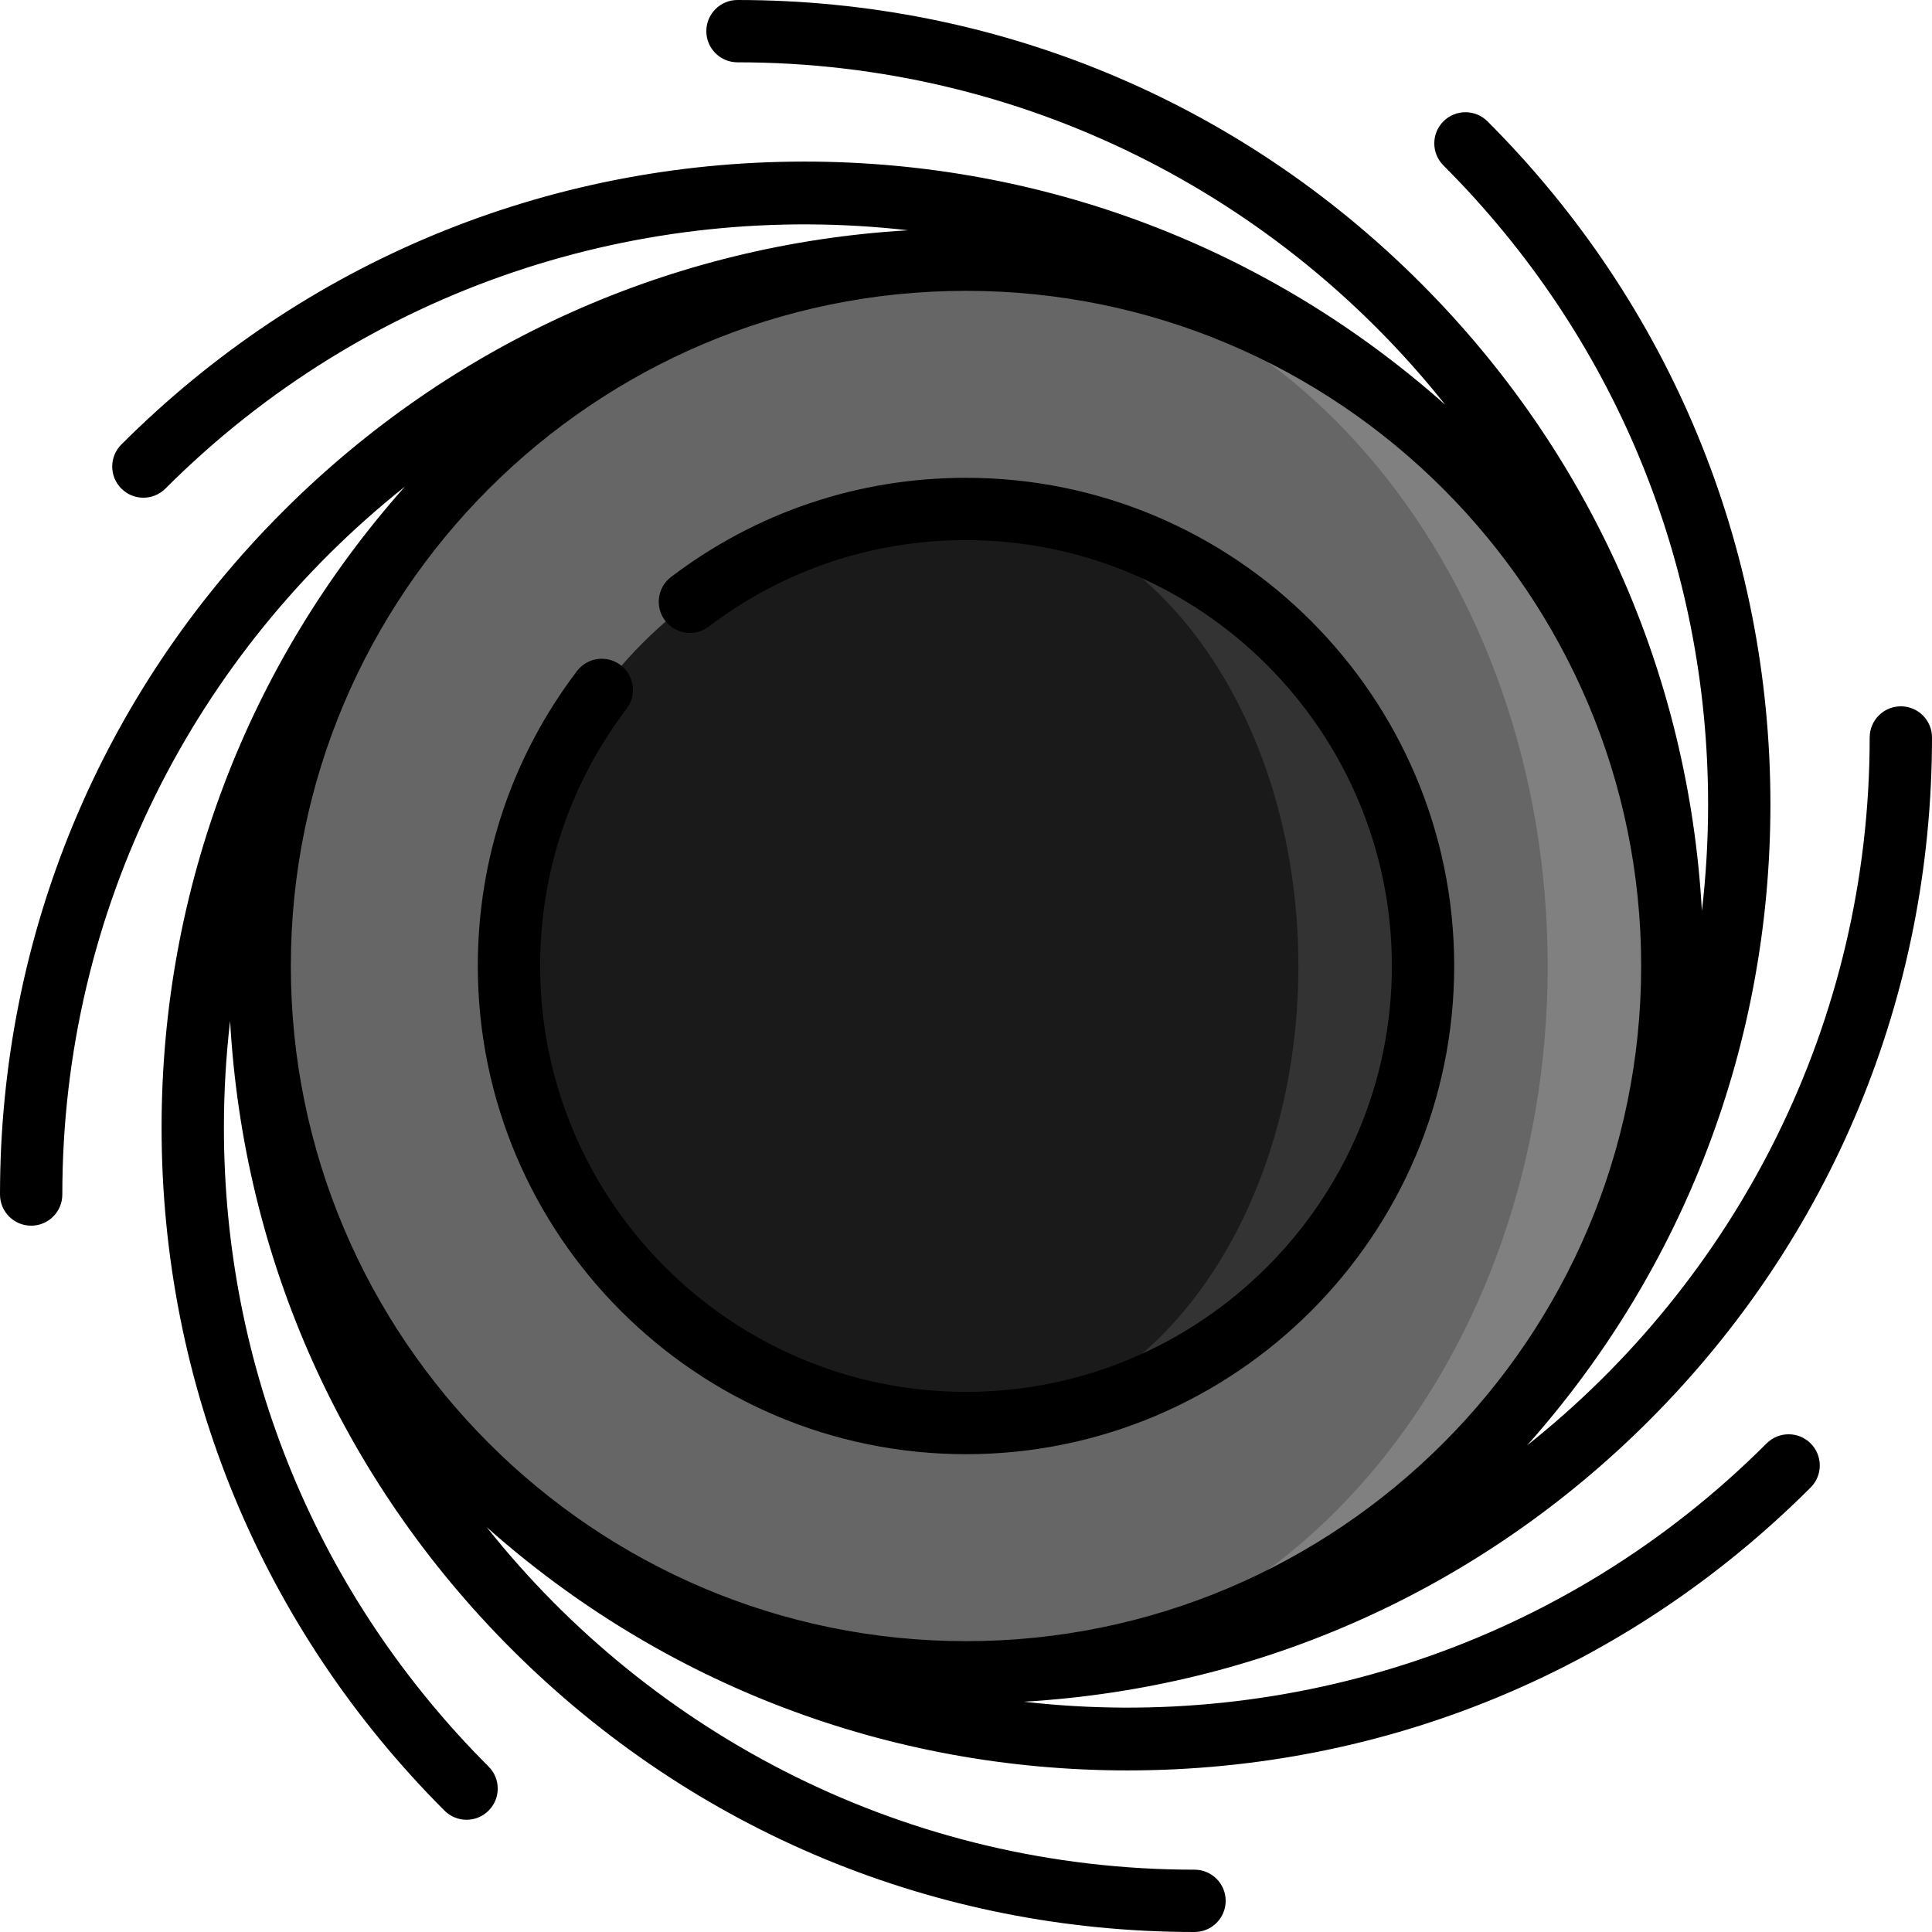 <?xml version="1.0" encoding="UTF-8" standalone="no"?>
<!-- Generator: Adobe Illustrator 19.0.0, SVG Export Plug-In . SVG Version: 6.00 Build 0)  -->

<svg
   xmlns:dc="http://purl.org/dc/elements/1.1/"
   xmlns:cc="http://creativecommons.org/ns#"
   xmlns:rdf="http://www.w3.org/1999/02/22-rdf-syntax-ns#"
   xmlns:svg="http://www.w3.org/2000/svg"
   xmlns="http://www.w3.org/2000/svg"
   xmlns:sodipodi="http://sodipodi.sourceforge.net/DTD/sodipodi-0.dtd"
   xmlns:inkscape="http://www.inkscape.org/namespaces/inkscape"
   version="1.1"
   id="Layer_1"
   x="0px"
   y="0px"
   viewBox="0 0 512 512"
   style="enable-background:new 0 0 512 512;"
   xml:space="preserve"
   sodipodi:docname="black-hole.svg"
   inkscape:version="0.92.4 (5da689c313, 2019-01-14)"><defs
   id="defs55" /><sodipodi:namedview
   pagecolor="#ffffff"
   bordercolor="#666666"
   borderopacity="1"
   objecttolerance="10"
   gridtolerance="10"
   guidetolerance="10"
   inkscape:pageopacity="0"
   inkscape:pageshadow="2"
   inkscape:window-width="960"
   inkscape:window-height="1017"
   id="namedview53"
   showgrid="false"
   inkscape:zoom="1.0548377"
   inkscape:cx="255.58069"
   inkscape:cy="217.40493"
   inkscape:window-x="-8"
   inkscape:window-y="0"
   inkscape:window-maximized="0"
   inkscape:current-layer="Layer_1" />
<path
   style="fill:#808080"
   d="M256,68.817v374.366c103.378,0,187.183-83.805,187.183-187.183S359.378,68.817,256,68.817z"
   id="path2" />
<path
   style="fill:#666666"
   d="M410.151,256c0-103.378-69.015-187.183-154.151-187.183C152.622,68.817,68.817,152.622,68.817,256  S152.622,443.183,256,443.183C341.135,443.183,410.151,359.378,410.151,256z"
   id="path4" />
<path
   style="fill:#333333"
   d="M256,134.882v242.237c66.891,0,121.118-54.227,121.118-121.118S322.891,134.882,256,134.882z"
   id="path6" />
<path
   style="fill:#1a1a1a"
   d="M344.086,256c0-66.891-39.437-121.118-88.086-121.118c-66.891,0-121.118,54.227-121.118,121.118  S189.109,377.118,256,377.118C304.649,377.118,344.086,322.891,344.086,256z"
   id="path8" />
<path
   d="M468.163,382.519c-53.672,53.673-126.692,76.484-196.817,68.454c62.607-3.678,120.956-29.796,165.673-74.513  C485.371,328.108,512,263.821,512,195.441c0-4.561-3.696-8.258-8.258-8.258s-8.258,3.697-8.258,8.258  c0,75.916-35.51,143.693-90.788,187.6c41.685-46.874,64.483-106.612,64.483-169.863c0-68.381-26.629-132.667-74.981-181.019  c-3.226-3.225-8.454-3.225-11.679,0c-3.225,3.225-3.225,8.454,0,11.678c45.233,45.232,70.144,105.372,70.144,169.341  c0,9.51-0.557,18.933-1.643,28.237c-3.509-62.896-29.662-121.537-74.559-166.434C328.107,26.628,263.821,0,195.441,0  c-4.562,0-8.258,3.697-8.258,8.258s3.696,8.258,8.258,8.258c75.902,0,143.659,35.5,187.568,90.761  c-46.871-41.667-106.595-64.455-169.83-64.455c-68.381,0-132.667,26.63-181.02,74.981c-3.225,3.225-3.225,8.454,0,11.678  c3.226,3.225,8.454,3.225,11.679,0C97.509,75.81,170.525,53,240.648,61.027c-62.605,3.679-120.951,29.797-165.667,74.512  C26.63,183.892,0,248.179,0,316.559c0,4.561,3.696,8.258,8.258,8.258s8.258-3.697,8.258-8.258  c0-75.909,35.505-143.678,90.776-187.586c-41.676,46.872-64.47,106.604-64.47,169.847c0,68.381,26.63,132.667,74.981,181.019  c1.613,1.612,3.727,2.419,5.84,2.419c2.113,0,4.227-0.806,5.84-2.419c3.225-3.225,3.225-8.454,0-11.678  C84.25,422.93,59.339,362.79,59.339,298.821c0-9.519,0.554-18.952,1.642-28.265c3.504,62.907,29.656,121.558,74.56,166.463  C183.893,485.372,248.179,512,316.559,512c4.562,0,8.258-3.697,8.258-8.258c0-4.561-3.696-8.258-8.258-8.258  c-75.916,0-143.693-35.51-187.6-90.789c46.875,41.685,106.613,64.483,169.863,64.483c68.381,0,132.667-26.63,181.02-74.981  c3.225-3.225,3.225-8.454,0-11.678C476.616,379.294,471.388,379.294,468.163,382.519z M77.075,256  c0-98.66,80.265-178.925,178.925-178.925S434.925,157.34,434.925,256S354.66,434.925,256,434.925S77.075,354.66,77.075,256z"
   id="path10" />
<path
   d="M256,385.376c71.339,0,129.376-58.038,129.376-129.376S327.339,126.624,256,126.624c-28.489,0-55.515,9.086-78.158,26.277  c-3.632,2.758-4.342,7.939-1.583,11.571c2.757,3.632,7.939,4.343,11.571,1.583c19.746-14.991,43.318-22.916,68.17-22.916  c62.232,0,112.86,50.629,112.86,112.86S318.232,368.86,256,368.86S143.14,318.232,143.14,256c0-24.85,7.924-48.424,22.917-68.171  c2.758-3.632,2.048-8.813-1.583-11.571c-3.636-2.758-8.813-2.047-11.571,1.583c-17.191,22.645-26.278,49.671-26.278,78.159  C126.624,327.339,184.661,385.376,256,385.376z"
   id="path12" />




<g
   id="g22">
</g>
<g
   id="g24">
</g>
<g
   id="g26">
</g>
<g
   id="g28">
</g>
<g
   id="g30">
</g>
<g
   id="g32">
</g>
<g
   id="g34">
</g>
<g
   id="g36">
</g>
<g
   id="g38">
</g>
<g
   id="g40">
</g>
<g
   id="g42">
</g>
<g
   id="g44">
</g>
<g
   id="g46">
</g>
<g
   id="g48">
</g>
<g
   id="g50">
</g>
</svg>
